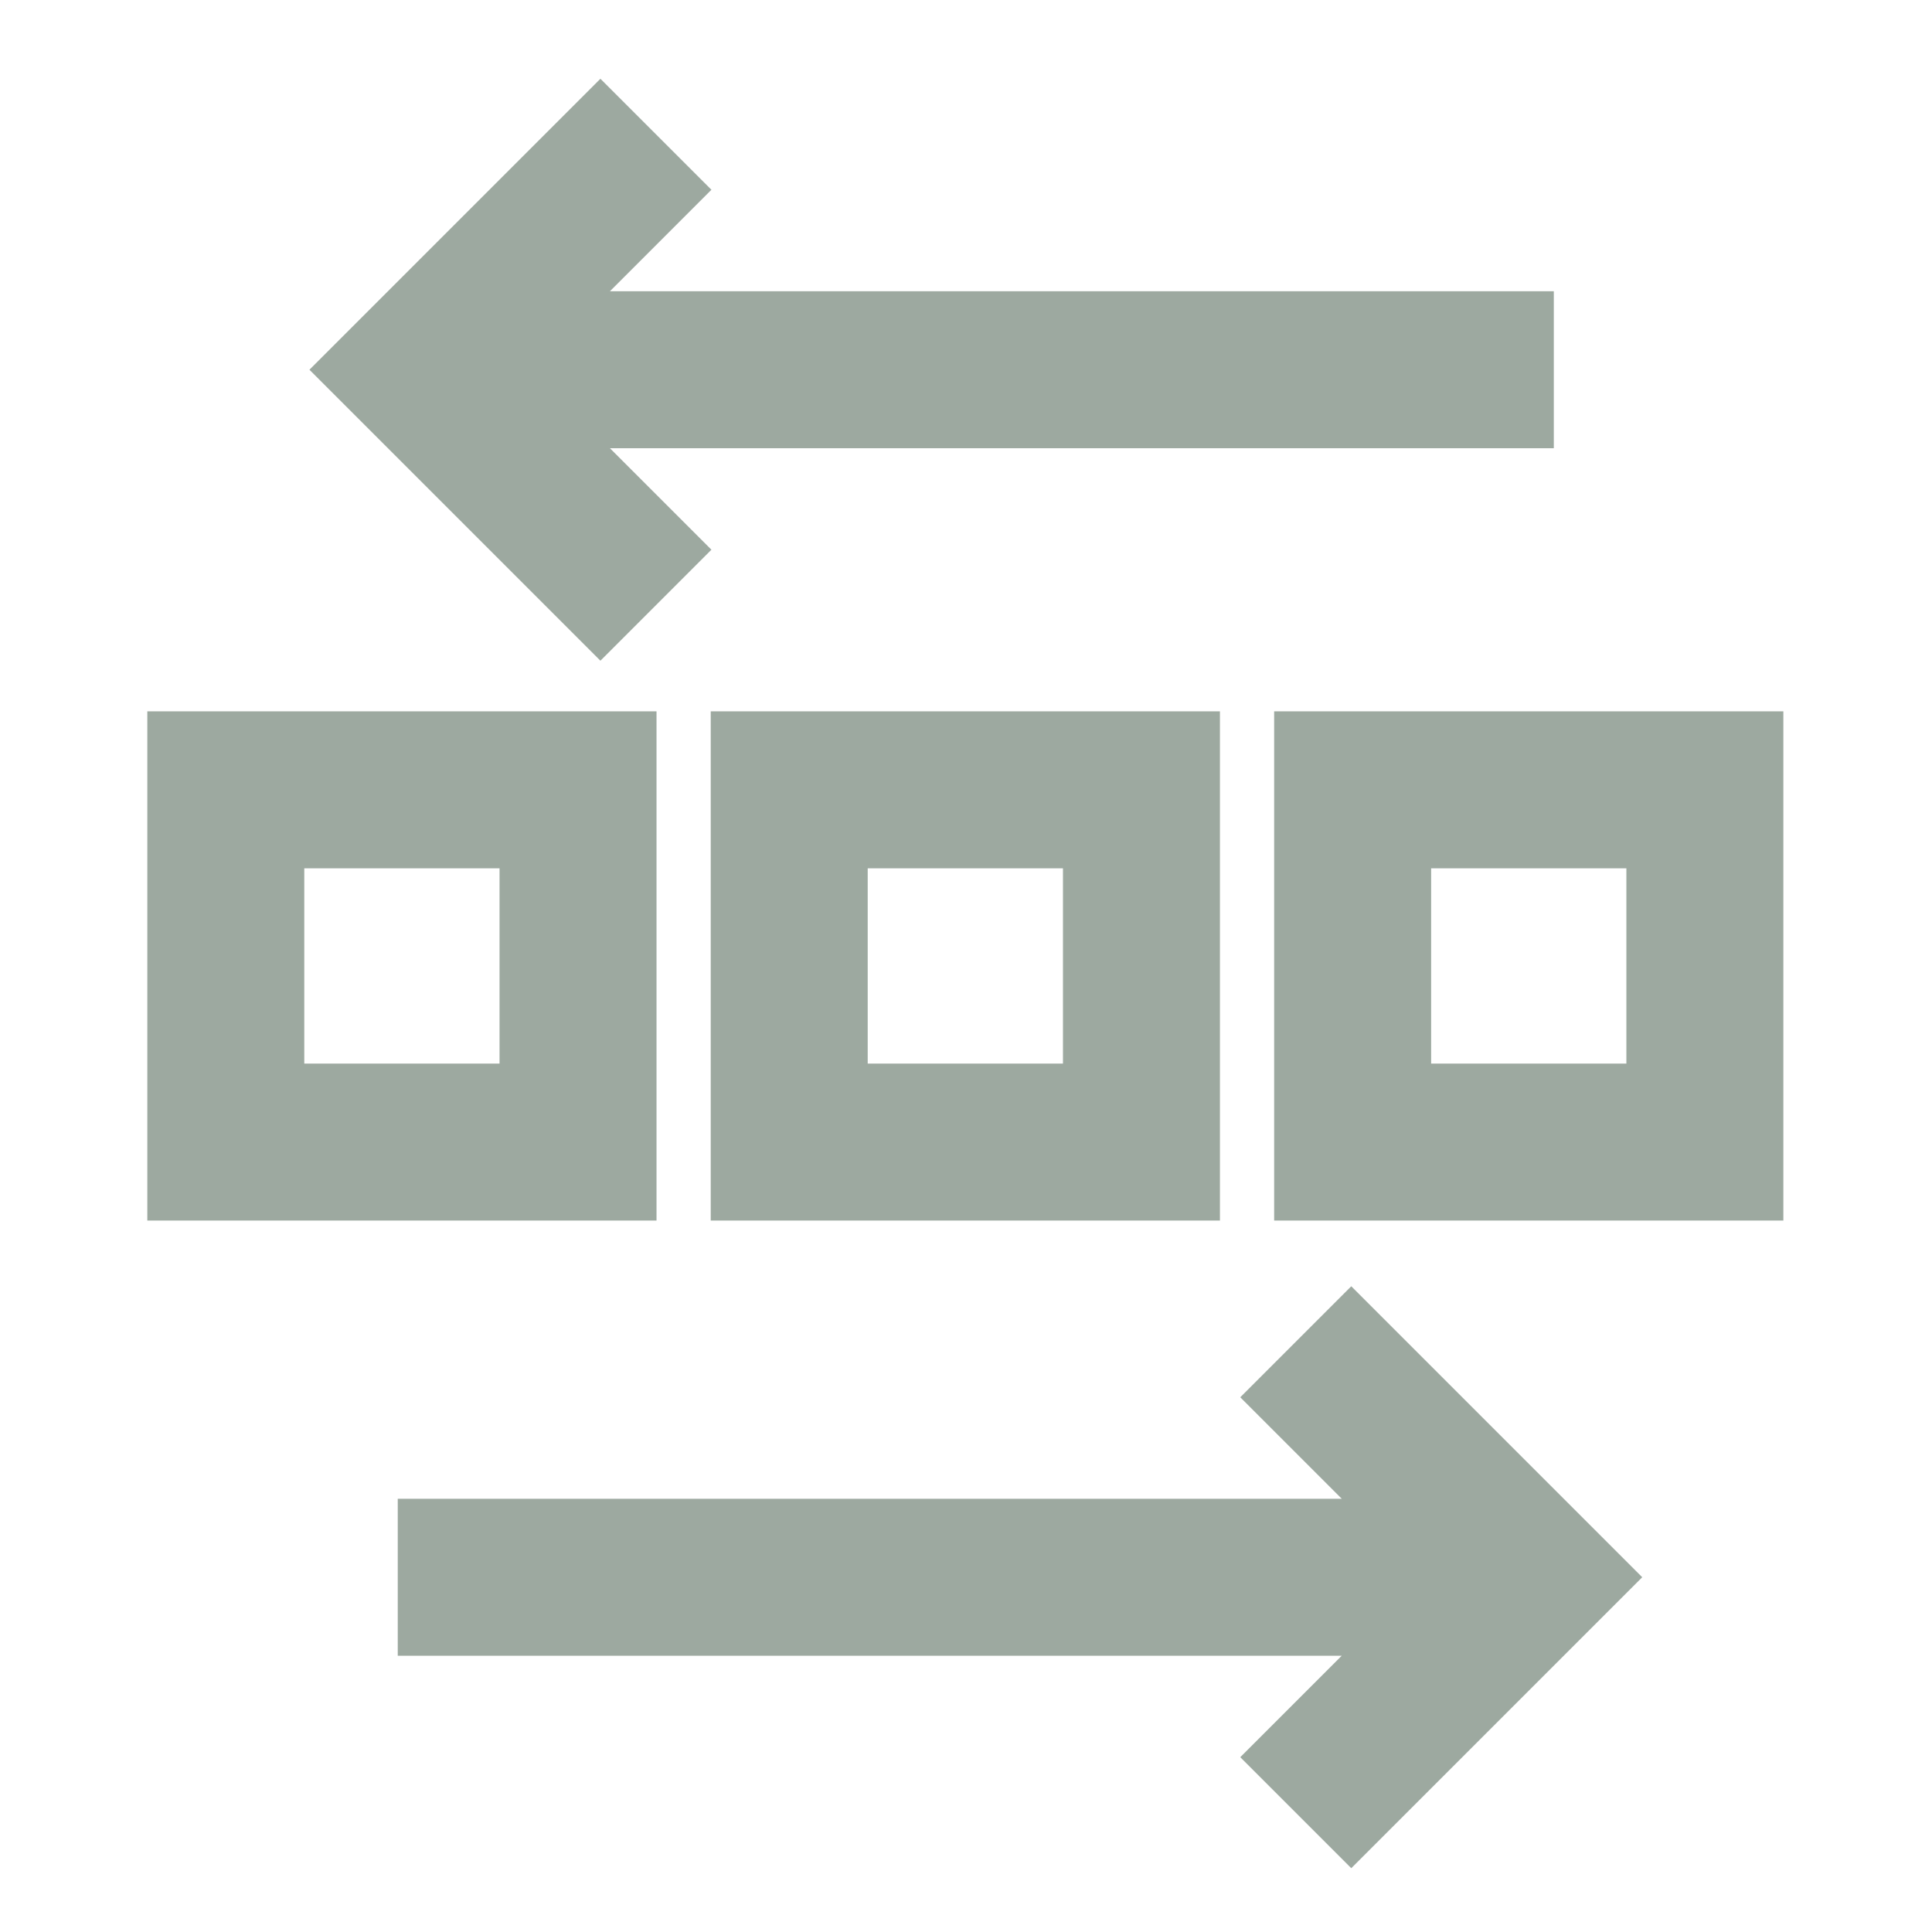 <svg width="16" height="16" viewBox="0 0 16 16" xmlns="http://www.w3.org/2000/svg"><path d="M1.87 6.541h2.917v2.917H1.87zm4.666 0h2.917v2.917H6.536zm4.666 0h2.917v2.917h-2.917zm-5.77-5.429-1.95 1.95 1.95 1.95m-1.95-1.95h9.386m-2.137 8.05 1.95 1.95-1.95 1.95m-7.437-1.95h9.387" fill="none" stroke="#9DA9A0" stroke-width="1.3"/></svg>

